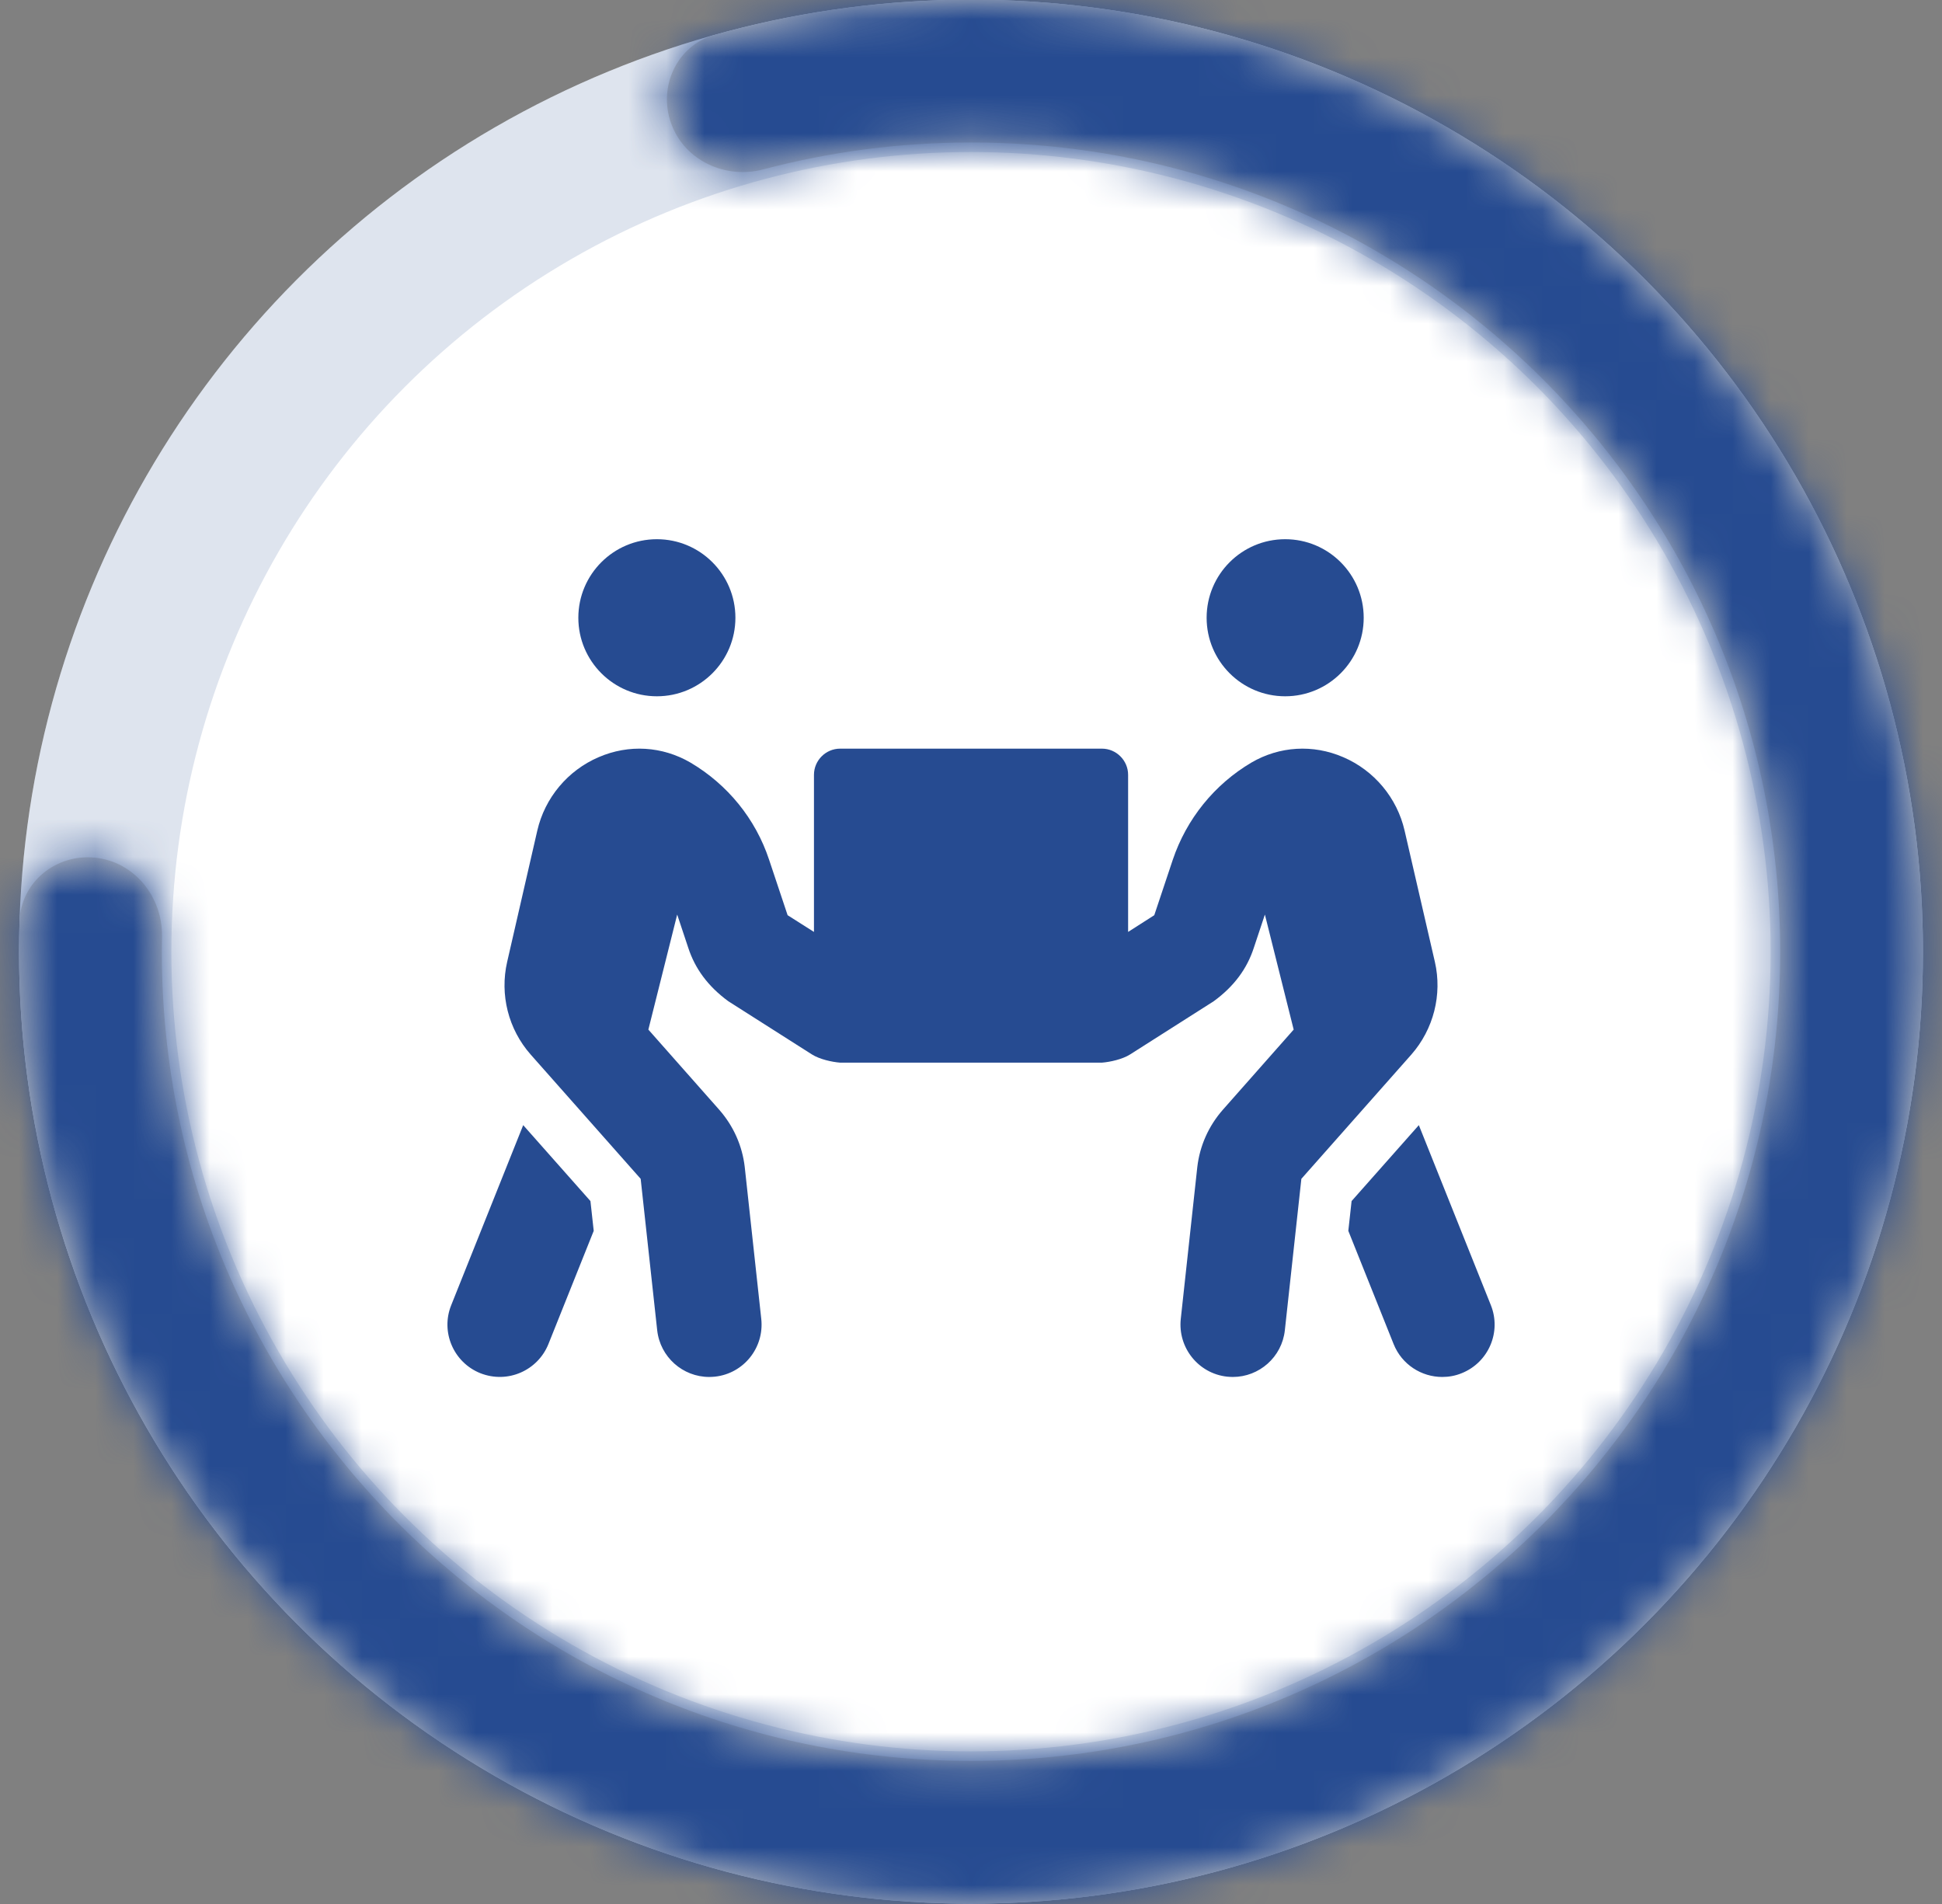 <svg width="51" height="50" viewBox="0 0 51 50" fill="none" xmlns="http://www.w3.org/2000/svg">
<rect x="0" y="0" width="51" height="50" fill="#808080" stroke="none"/>
<circle cx="25.5" cy="24.992" r="25" fill="white"/>
<circle cx="25.5" cy="24.992" r="23" stroke="#264B91" stroke-opacity="0.15" stroke-width="4"/>
<g clip-path="url(#clip0_1059_316)">
<path d="M17.251 18.285C18.389 18.285 19.313 17.361 19.313 16.223C19.313 15.084 18.389 14.16 17.251 14.16C16.112 14.16 15.188 15.084 15.188 16.223C15.188 17.361 16.112 18.285 17.251 18.285ZM33.751 18.285C34.889 18.285 35.813 17.361 35.813 16.223C35.813 15.084 34.889 14.16 33.751 14.16C32.612 14.16 31.688 15.084 31.688 16.223C31.688 17.361 32.612 18.285 33.751 18.285ZM39.152 34.274L37.261 29.547L35.495 31.541L35.409 32.323L36.599 35.297C36.814 35.834 37.33 36.16 37.876 36.16C38.047 36.16 38.219 36.13 38.387 36.061C39.092 35.778 39.435 34.978 39.152 34.274ZM37.682 25.259L36.887 21.813C36.69 20.953 36.088 20.232 35.276 19.884C34.481 19.54 33.6 19.596 32.865 20.025C31.89 20.601 31.16 21.508 30.799 22.578L30.313 24.034L29.626 24.473V20.348C29.626 19.97 29.316 19.66 28.938 19.66H22.063C21.685 19.66 21.376 19.97 21.376 20.348V24.473L20.684 24.034L20.198 22.578C19.842 21.503 19.107 20.601 18.131 20.025C17.392 19.596 16.516 19.54 15.721 19.884C14.909 20.232 14.307 20.953 14.11 21.813L13.319 25.259C13.121 26.118 13.349 27.029 13.938 27.695L16.825 30.957L17.259 34.935C17.337 35.636 17.93 36.16 18.626 36.16C18.677 36.16 18.724 36.156 18.776 36.152C19.532 36.07 20.074 35.391 19.992 34.635L19.558 30.647C19.494 30.089 19.262 29.569 18.888 29.143L17.027 27.038L17.784 24.017L18.076 24.894C18.252 25.431 18.587 25.899 19.128 26.294L21.324 27.691C21.522 27.816 21.844 27.889 22.063 27.906H28.938C29.157 27.889 29.48 27.816 29.677 27.691L31.873 26.294C32.414 25.899 32.749 25.435 32.926 24.894L33.218 24.017L33.974 27.038L32.114 29.143C31.74 29.569 31.508 30.089 31.443 30.647L31.009 34.635C30.928 35.391 31.473 36.07 32.225 36.152C32.277 36.156 32.324 36.16 32.376 36.16C33.067 36.16 33.665 35.64 33.742 34.935L34.176 30.957L37.063 27.695C37.648 27.029 37.88 26.118 37.682 25.259ZM13.74 29.547L11.85 34.274C11.566 34.978 11.91 35.778 12.614 36.061C13.336 36.345 14.123 35.988 14.402 35.297L15.592 32.323L15.506 31.541L13.74 29.547Z" fill="#264B91"/>
</g>
<mask id="path-4-inside-1_1059_316" fill="white">
<path fill-rule="evenodd" clip-rule="evenodd" d="M32.851 1.097C28.26 -0.315 23.373 -0.371 18.772 0.915C17.776 1.193 17.275 2.274 17.627 3.246C17.979 4.218 19.051 4.712 20.05 4.447C21.789 3.987 23.616 3.742 25.5 3.742C37.236 3.742 46.75 13.256 46.75 24.992C46.75 36.728 37.236 46.242 25.5 46.242C13.764 46.242 4.25 36.728 4.25 24.992C4.25 24.859 4.251 24.726 4.254 24.593C4.273 23.558 3.536 22.635 2.507 22.524C1.478 22.414 0.546 23.159 0.513 24.195C0.36 28.968 1.579 33.7 4.043 37.822C6.83 42.482 11.057 46.108 16.087 48.152C21.116 50.197 26.675 50.548 31.922 49.153C37.169 47.759 41.819 44.694 45.17 40.422C48.521 36.15 50.39 30.904 50.495 25.476C50.6 20.047 48.935 14.732 45.752 10.334C42.569 5.936 38.041 2.694 32.851 1.097Z"/>
</mask>
<path fill-rule="evenodd" clip-rule="evenodd" d="M32.851 1.097C28.26 -0.315 23.373 -0.371 18.772 0.915C17.776 1.193 17.275 2.274 17.627 3.246C17.979 4.218 19.051 4.712 20.05 4.447C21.789 3.987 23.616 3.742 25.5 3.742C37.236 3.742 46.75 13.256 46.75 24.992C46.75 36.728 37.236 46.242 25.5 46.242C13.764 46.242 4.25 36.728 4.25 24.992C4.25 24.859 4.251 24.726 4.254 24.593C4.273 23.558 3.536 22.635 2.507 22.524C1.478 22.414 0.546 23.159 0.513 24.195C0.36 28.968 1.579 33.7 4.043 37.822C6.83 42.482 11.057 46.108 16.087 48.152C21.116 50.197 26.675 50.548 31.922 49.153C37.169 47.759 41.819 44.694 45.17 40.422C48.521 36.15 50.39 30.904 50.495 25.476C50.6 20.047 48.935 14.732 45.752 10.334C42.569 5.936 38.041 2.694 32.851 1.097Z" fill="#C4C4C4"/>
<path d="M32.851 1.097L35.498 -7.505L35.498 -7.505L32.851 1.097ZM4.043 37.822L-3.681 42.441H-3.681L4.043 37.822ZM45.17 40.422L52.252 45.977L52.252 45.977L45.17 40.422ZM50.495 25.476L59.494 25.65L50.495 25.476ZM21.194 9.582C24.139 8.76 27.267 8.796 30.205 9.7L35.498 -7.505C29.254 -9.426 22.607 -9.502 16.349 -7.753L21.194 9.582ZM22.352 13.148C23.347 12.885 24.4 12.742 25.5 12.742V-5.258C22.832 -5.258 20.232 -4.91 17.748 -4.253L22.352 13.148ZM25.5 12.742C32.266 12.742 37.75 18.227 37.75 24.992H55.75C55.75 8.286 42.207 -5.258 25.5 -5.258V12.742ZM37.75 24.992C37.75 31.758 32.266 37.242 25.5 37.242V55.242C42.207 55.242 55.75 41.699 55.75 24.992H37.75ZM25.5 37.242C18.735 37.242 13.25 31.758 13.25 24.992H-4.75C-4.75 41.699 8.793 55.242 25.5 55.242V37.242ZM13.25 24.992C13.25 24.914 13.251 24.836 13.252 24.759L-4.745 24.427C-4.748 24.615 -4.75 24.803 -4.75 24.992H13.25ZM11.768 33.203C10.191 30.566 9.411 27.537 9.508 24.482L-8.483 23.907C-8.69 30.4 -7.033 36.835 -3.681 42.441L11.768 33.203ZM19.476 39.815C16.257 38.506 13.551 36.186 11.768 33.203L-3.681 42.441C0.108 48.778 5.858 53.71 12.698 56.49L19.476 39.815ZM29.61 40.455C26.252 41.348 22.695 41.123 19.476 39.815L12.698 56.49C19.538 59.27 27.098 59.748 34.234 57.851L29.61 40.455ZM38.089 34.867C35.944 37.601 32.968 39.563 29.61 40.455L34.234 57.851C41.37 55.955 47.694 51.786 52.252 45.977L38.089 34.867ZM41.497 25.302C41.43 28.776 40.234 32.133 38.089 34.867L52.252 45.977C56.809 40.167 59.351 33.032 59.494 25.65L41.497 25.302ZM38.461 15.611C40.499 18.426 41.564 21.828 41.497 25.302L59.494 25.65C59.636 18.267 57.372 11.039 53.043 5.058L38.461 15.611ZM30.205 9.7C33.526 10.721 36.424 12.796 38.461 15.611L53.043 5.058C48.714 -0.924 42.555 -5.333 35.498 -7.505L30.205 9.7ZM3.468 13.576C-2.309 12.956 -8.268 17.188 -8.483 23.907L9.508 24.482C9.36 29.13 5.265 31.872 1.547 31.473L3.468 13.576ZM13.252 24.759C13.348 19.56 9.611 14.235 3.468 13.576L1.547 31.473C-2.539 31.034 -4.802 27.556 -4.745 24.427L13.252 24.759ZM9.164 6.31C11.27 12.126 17.337 14.475 22.352 13.148L17.748 -4.253C20.765 -5.051 24.687 -3.69 26.089 0.182L9.164 6.31ZM16.349 -7.753C9.878 -5.945 7.187 0.847 9.164 6.31L26.089 0.182C27.363 3.7 25.674 8.331 21.194 9.582L16.349 -7.753Z" fill="#264B91" mask="url(#path-4-inside-1_1059_316)"/>
<defs>
<clipPath id="clip0_1059_316">
<rect width="27.5" height="22" fill="white" transform="translate(11.75 14.16)"/>
</clipPath>
</defs>
</svg>
